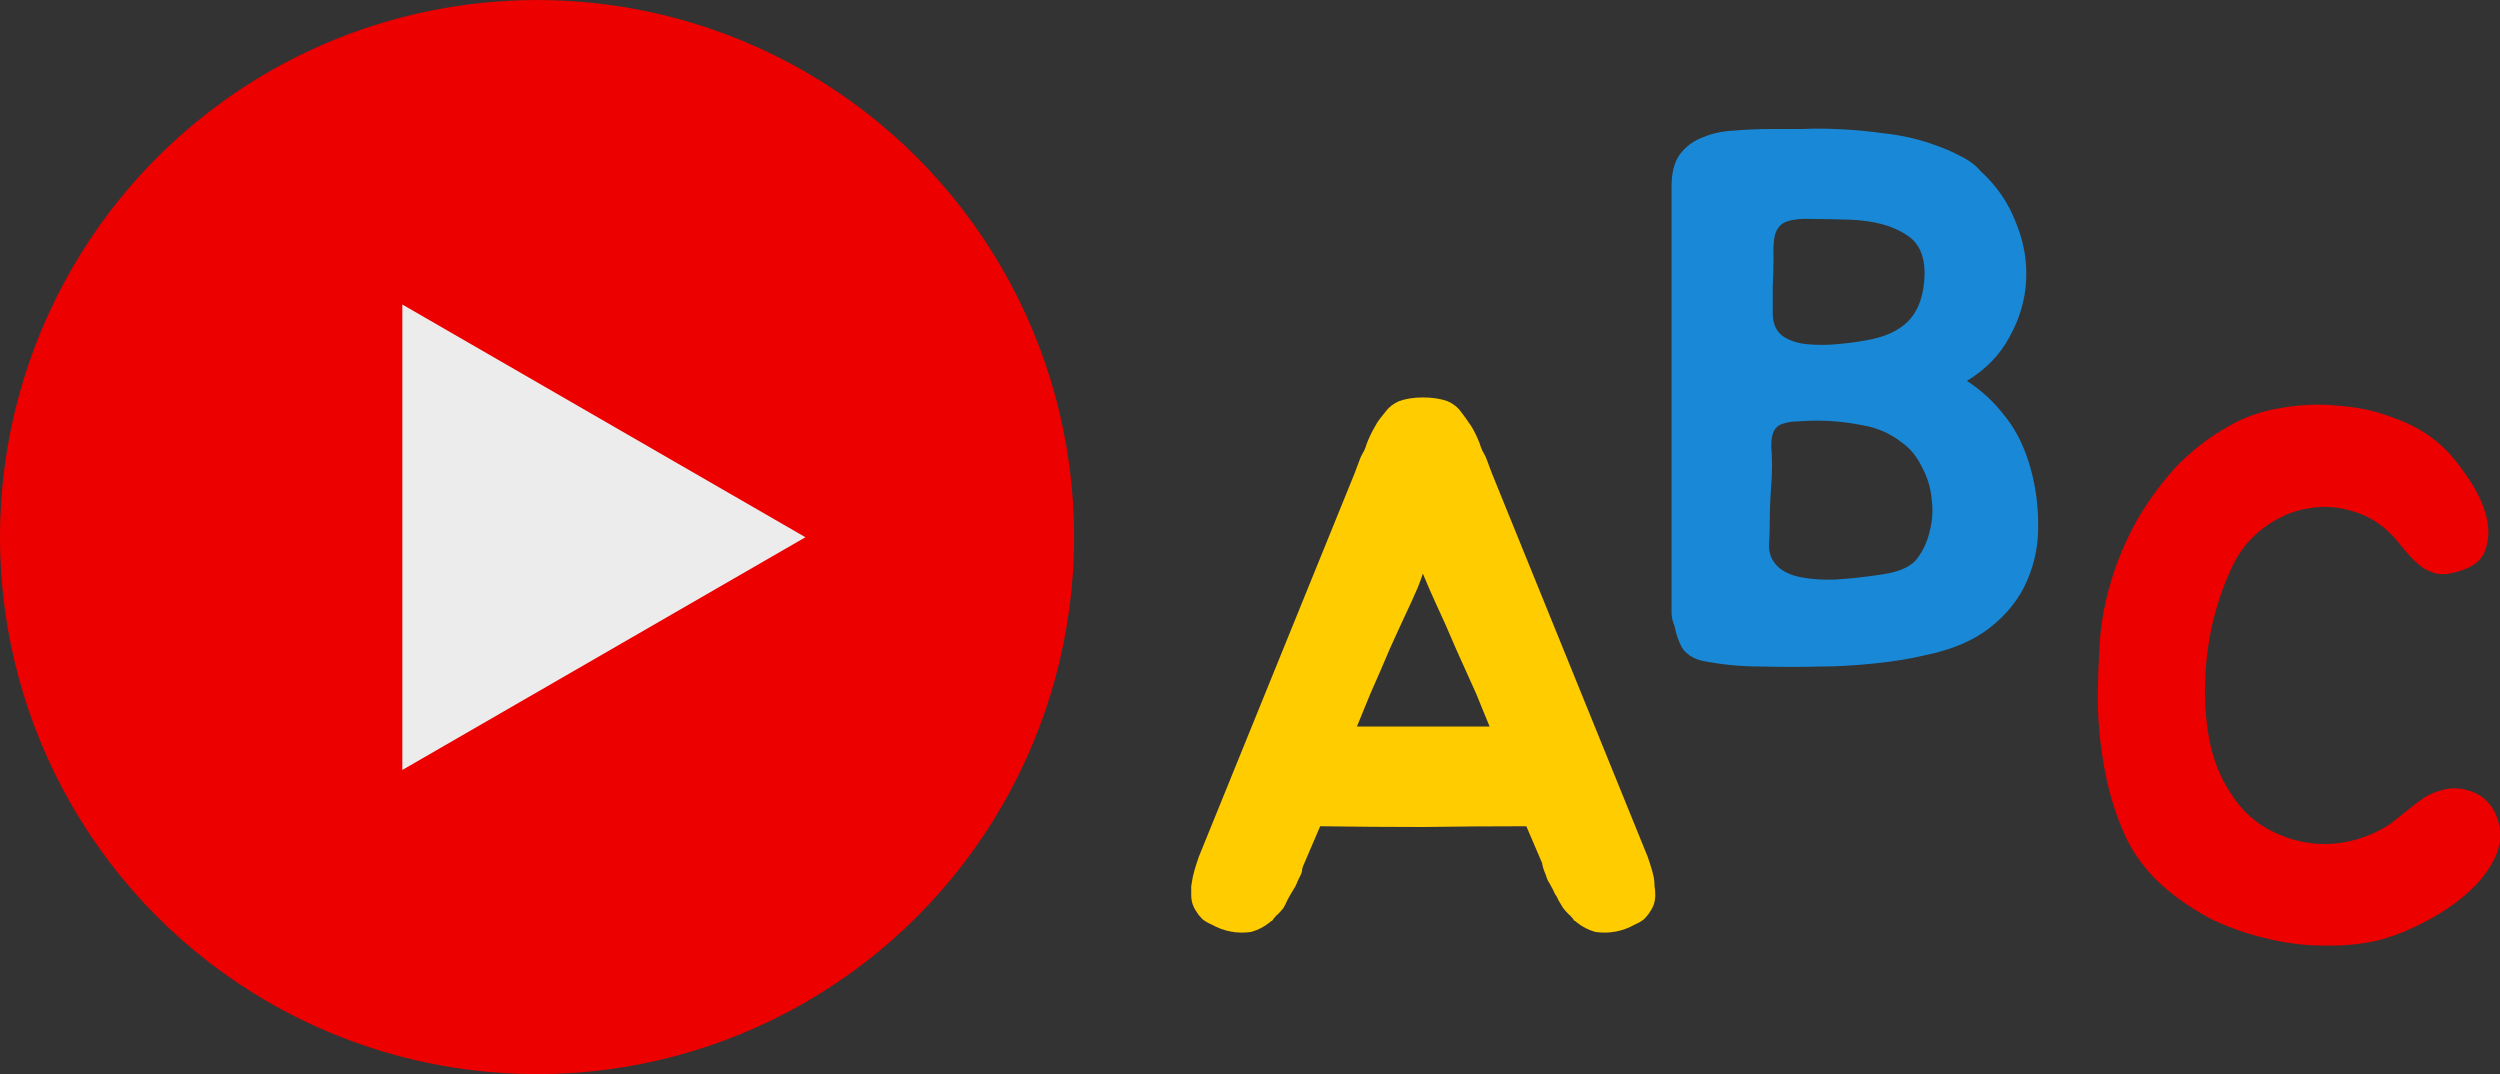 <?xml version="1.0" encoding="UTF-8" standalone="no"?>
<!-- Created with Inkscape (http://www.inkscape.org/) -->

<svg
   xmlns:dc="http://purl.org/dc/elements/1.1/"
   xmlns:cc="http://creativecommons.org/ns#"
   xmlns:rdf="http://www.w3.org/1999/02/22-rdf-syntax-ns#"
   xmlns:svg="http://www.w3.org/2000/svg"
   xmlns="http://www.w3.org/2000/svg"
   xmlns:sodipodi="http://sodipodi.sourceforge.net/DTD/sodipodi-0.dtd"
   xmlns:inkscape="http://www.inkscape.org/namespaces/inkscape"
   width="232.748mm"
   height="100mm"
   viewBox="0 0 232.748 100"
   version="1.1"
   id="svg8"
   sodipodi:docname="logo.svg"
   inkscape:version="0.92.5 (2060ec1f9f, 2020-04-08)">
  <rect x="0" y="0" width="232.748" height="100" fill="#333333" stroke="none"/>
  <defs
     id="defs2" />
  <sodipodi:namedview
     id="base"
     pagecolor="#ffffff"
     bordercolor="#666666"
     borderopacity="1.0"
     inkscape:pageopacity="0.0"
     inkscape:pageshadow="2"
     inkscape:zoom="0.7"
     inkscape:cx="588.85283"
     inkscape:cy="89.40843"
     inkscape:document-units="mm"
     inkscape:current-layer="layer1"
     showgrid="false"
     inkscape:window-width="1440"
     inkscape:window-height="786"
     inkscape:window-x="0"
     inkscape:window-y="27"
     inkscape:window-maximized="1"
     fit-margin-top="0"
     fit-margin-left="0"
     fit-margin-right="0"
     fit-margin-bottom="0" />
  <g
     inkscape:label="Capa 1"
     inkscape:groupmode="layer"
     id="layer1"
     transform="translate(126.133,-168.224)">
    <g
       id="g1079"
       transform="translate(0,3.646)">
      <circle
         r="50"
         cy="214.579"
         cx="-76.133"
         id="path1066"
         style="opacity:1;fill:#ec0000;fill-opacity:1;stroke:none;stroke-width:2.065;stroke-linecap:round;stroke-linejoin:miter;stroke-miterlimit:4;stroke-dasharray:none;stroke-dashoffset:0;stroke-opacity:1" />
      <g
         style="stroke-width:0.44"
         transform="matrix(2.272,0,0,2.272,-319.333,-260.73)"
         id="g1074">
        <path
           sodipodi:type="star"
           style="opacity:1;fill:#ececec;fill-opacity:1;stroke:none;stroke-width:2.145;stroke-linecap:round;stroke-linejoin:miter;stroke-miterlimit:4;stroke-dasharray:none;stroke-dashoffset:0;stroke-opacity:1"
           id="path1068"
           sodipodi:sides="3"
           sodipodi:cx="24.321527"
           sodipodi:cy="206.6629"
           sodipodi:r1="25.970568"
           sodipodi:r2="12.985284"
           sodipodi:arg1="0.52359878"
           sodipodi:arg2="1.5707963"
           inkscape:flatsided="true"
           inkscape:rounded="0"
           inkscape:randomized="0"
           d="m 46.813,219.648 -44.982,0 22.491,-38.956 z"
           inkscape:transform-center-y="5.281411e-06"
           transform="matrix(0,0.424,-0.424,0,194.652,198.897)"
           inkscape:transform-center-x="-2.7508756" />
      </g>
    </g>
    <g
       style="fill:#000000;stroke-width:0.364"
       id="g999"
       transform="matrix(0.727,0,0,0.727,-15.229,180.199)">
      <g
         transform="translate(-3.84,-39.041)"
         id="g2261"
         style="fill:#000000;stroke-width:0.364">
        <path
           style="fill:#ffcc00;fill-opacity:1;stroke:none;stroke-width:1.966;stroke-miterlimit:4;stroke-dasharray:none;stroke-opacity:1"
           inkscape:connector-curvature="0"
           d="m 63.072,134.906 c 0.064,0.384 0.096,0.768 0.096,1.152 0.064,0.32 0.096,0.704 0.096,1.152 0,0.768 -0.224,1.472 -0.672,2.112 -0.192,0.32 -0.448,0.64 -0.768,0.96 -0.32,0.256 -0.704,0.48 -1.152,0.672 -1.6,0.896 -3.296,1.216 -5.088,0.96 -0.896,-0.256 -1.696,-0.672 -2.4,-1.248 -0.128,-0.128 -0.224,-0.192 -0.288,-0.192 -0.064,-0.064 -0.128,-0.16 -0.192,-0.288 -0.064,-0.064 -0.128,-0.128 -0.192,-0.192 -0.064,-0.128 -0.16,-0.224 -0.288,-0.288 -0.32,-0.32 -0.576,-0.608 -0.768,-0.864 -0.192,-0.32 -0.384,-0.64 -0.576,-0.96 -0.128,-0.32 -0.288,-0.608 -0.48,-0.864 -0.128,-0.32 -0.288,-0.64 -0.48,-0.96 -0.128,-0.256 -0.256,-0.48 -0.384,-0.672 -0.128,-0.256 -0.224,-0.512 -0.288,-0.768 -0.256,-0.576 -0.416,-1.088 -0.48,-1.536 l -2.016,-4.704 c -4.416,0 -8.832,0.032 -13.248,0.096 -4.352,0 -8.736,-0.032 -13.152,-0.096 l -2.016,4.704 c -0.128,0.256 -0.224,0.512 -0.288,0.768 0,0.256 -0.064,0.512 -0.192,0.768 -0.128,0.256 -0.256,0.512 -0.384,0.768 -0.064,0.192 -0.16,0.416 -0.288,0.672 -0.192,0.32 -0.384,0.64 -0.576,0.96 -0.128,0.256 -0.288,0.544 -0.48,0.864 -0.128,0.32 -0.288,0.64 -0.48,0.96 -0.192,0.256 -0.448,0.544 -0.768,0.864 -0.128,0.064 -0.224,0.16 -0.288,0.288 -0.064,0.064 -0.128,0.128 -0.192,0.192 -0.064,0.128 -0.128,0.224 -0.192,0.288 -0.064,0 -0.16,0.064 -0.288,0.192 -0.704,0.576 -1.504,0.992 -2.4,1.248 -1.792,0.256 -3.488,-0.064 -5.088,-0.96 -0.448,-0.192 -0.832,-0.416 -1.152,-0.672 -0.32,-0.32 -0.576,-0.64 -0.768,-0.96 -0.448,-0.64 -0.672,-1.344 -0.672,-2.112 0,-0.448 0,-0.832 0,-1.152 0.064,-0.384 0.128,-0.768 0.192,-1.152 0.128,-0.576 0.288,-1.152 0.48,-1.728 0.192,-0.576 0.288,-0.864 0.288,-0.864 l 19.968,-49.152 0.576,-1.536 c 0.128,-0.384 0.288,-0.736 0.48,-1.056 0.192,-0.32 0.352,-0.704 0.48,-1.152 0.32,-0.832 0.672,-1.568 1.056,-2.208 0.192,-0.384 0.416,-0.736 0.672,-1.056 0.256,-0.32 0.512,-0.64 0.768,-0.96 0.384,-0.512 0.928,-0.928 1.632,-1.248 0.896,-0.32 1.92,-0.48 3.072,-0.48 1.216,0 2.272,0.16 3.168,0.48 0.704,0.32 1.248,0.736 1.632,1.248 0.448,0.576 0.928,1.248 1.44,2.016 0.384,0.64 0.736,1.376 1.056,2.208 0.128,0.448 0.288,0.832 0.48,1.152 0.192,0.32 0.352,0.672 0.48,1.056 l 0.576,1.536 19.968,49.152 c 0,0 0.096,0.288 0.288,0.864 0.192,0.576 0.352,1.152 0.48,1.728 z m -22.752,-23.52 c -0.832,-1.856 -1.696,-3.776 -2.592,-5.76 -0.832,-1.984 -1.728,-4 -2.688,-6.048 -0.256,-0.576 -0.512,-1.152 -0.768,-1.728 -0.256,-0.64 -0.512,-1.248 -0.768,-1.824 -0.192,0.576 -0.416,1.184 -0.672,1.824 -0.256,0.576 -0.512,1.152 -0.768,1.728 -0.96,2.048 -1.888,4.064 -2.784,6.048 -0.832,1.984 -1.664,3.904 -2.496,5.76 l -1.728,4.224 h 16.992 z"
           id="path25" />
        <path
           style="fill:#ec0000;fill-opacity:1;stroke:none;stroke-width:1.966;stroke-miterlimit:4;stroke-dasharray:none;stroke-opacity:1"
           inkscape:connector-curvature="0"
           d="m 170.816,126.661 c 0.832,1.856 0.864,3.68 0.096,5.472 -0.768,1.728 -1.984,3.328 -3.648,4.8 -1.664,1.472 -3.584,2.752 -5.76,3.84 -2.112,1.088 -4.128,1.856 -6.048,2.304 -2.112,0.448 -4.352,0.64 -6.72,0.576 -2.304,0 -4.64,-0.288 -7.008,-0.864 -2.304,-0.512 -4.576,-1.28 -6.816,-2.304 -2.176,-1.088 -4.192,-2.4 -6.048,-3.936 -2.24,-1.856 -4,-4.064 -5.28,-6.624 -1.216,-2.624 -2.112,-5.408 -2.688,-8.352 -0.576,-2.944 -0.896,-5.888 -0.96,-8.832 0,-3.008 0.096,-5.824 0.288,-8.448 0.192,-2.368 0.672,-4.832 1.44,-7.392 0.768,-2.56 1.824,-5.056 3.168,-7.488 1.408,-2.496 3.072,-4.8 4.992,-6.912 1.984,-2.112 4.288,-3.904 6.912,-5.376 1.984,-1.152 4.192,-1.92 6.624,-2.304 2.496,-0.448 4.992,-0.544 7.488,-0.288 2.56,0.192 4.96,0.736 7.2,1.632 2.304,0.832 4.256,1.984 5.856,3.456 1.024,0.896 2.08,2.144 3.168,3.744 1.152,1.6 1.984,3.232 2.496,4.896 0.512,1.664 0.512,3.232 0,4.704 -0.448,1.408 -1.728,2.368 -3.84,2.88 -0.896,0.256 -1.696,0.32 -2.4,0.192 -0.704,-0.192 -1.344,-0.48 -1.92,-0.864 -0.576,-0.448 -1.12,-0.96 -1.632,-1.536 -0.512,-0.576 -0.992,-1.152 -1.44,-1.728 -1.536,-1.856 -3.328,-3.104 -5.376,-3.744 -2.048,-0.704 -4.096,-0.864 -6.144,-0.48 -1.984,0.32 -3.872,1.152 -5.664,2.496 -1.728,1.28 -3.072,2.944 -4.032,4.992 -1.024,2.176 -1.856,4.576 -2.496,7.2 -0.576,2.56 -0.896,5.184 -0.96,7.872 -0.064,2.624 0.16,5.184 0.672,7.68 0.576,2.496 1.536,4.704 2.88,6.624 1.024,1.536 2.272,2.784 3.744,3.744 1.536,0.96 3.168,1.632 4.896,2.016 1.728,0.384 3.456,0.448 5.184,0.192 1.792,-0.256 3.52,-0.832 5.184,-1.728 0.512,-0.256 1.056,-0.608 1.632,-1.056 0.64,-0.512 1.28,-1.024 1.92,-1.536 0.64,-0.512 1.28,-0.992 1.92,-1.44 0.704,-0.448 1.44,-0.768 2.208,-0.96 1.152,-0.384 2.4,-0.352 3.744,0.096 1.408,0.448 2.464,1.376 3.168,2.784 z"
           id="path29" />
        <path
           style="fill:#1989d7;fill-opacity:1;stroke:none;stroke-width:1.966;stroke-miterlimit:4;stroke-dasharray:none;stroke-opacity:1"
           inkscape:connector-curvature="0"
           d="m 103.173,71.345 c 1.856,1.216 3.424,2.656 4.704,4.32 1.344,1.6 2.4,3.584 3.168,5.952 0.832,2.624 1.248,5.28 1.248,7.968 0.064,2.624 -0.416,5.088 -1.44,7.392 -0.96,2.24 -2.528,4.224 -4.704,5.952 -2.112,1.664 -4.896,2.848 -8.352,3.552 -1.856,0.448 -4.032,0.8 -6.528,1.056 -2.496,0.256 -4.736,0.384 -6.72,0.384 -2.496,0.064 -5.088,0.064 -7.776,0 -2.624,0 -5.184,-0.256 -7.68,-0.768 -1.088,-0.32 -1.888,-0.864 -2.4,-1.632 -0.448,-0.832 -0.768,-1.76 -0.96,-2.784 -0.256,-0.576 -0.384,-1.152 -0.384,-1.728 V 46.481 c 0,-1.792 0.352,-3.168 1.056,-4.128 0.768,-1.024 1.76,-1.76 2.976,-2.208 1.216,-0.512 2.592,-0.8 4.128,-0.864 1.536,-0.128 3.136,-0.192 4.8,-0.192 1.28,0 2.56,0 3.84,0 1.344,-0.064 2.688,-0.064 4.032,0 2.112,0.064 4.288,0.256 6.528,0.576 2.304,0.256 4.48,0.768 6.528,1.536 0.96,0.32 1.984,0.768 3.072,1.344 1.088,0.512 1.952,1.152 2.592,1.92 2.048,1.856 3.552,4.032 4.512,6.528 1.024,2.432 1.472,4.928 1.344,7.488 -0.128,2.496 -0.832,4.896 -2.112,7.2 -1.216,2.304 -3.04,4.192 -5.472,5.664 z m -16.8,25.44 c 1.984,-0.128 4,-0.352 6.048,-0.672 2.048,-0.32 3.456,-0.928 4.224,-1.824 0.832,-1.024 1.408,-2.208 1.728,-3.552 0.384,-1.408 0.48,-2.816 0.288,-4.224 -0.128,-1.472 -0.544,-2.848 -1.248,-4.128 -0.64,-1.344 -1.504,-2.4 -2.592,-3.168 -1.472,-1.152 -3.168,-1.888 -5.088,-2.208 -1.92,-0.384 -3.808,-0.576 -5.664,-0.576 -0.896,0 -1.728,0.032 -2.496,0.096 -0.704,0 -1.344,0.096 -1.92,0.288 -0.512,0.128 -0.896,0.416 -1.152,0.864 -0.256,0.448 -0.384,1.12 -0.384,2.016 0.128,1.664 0.128,3.328 0,4.992 -0.128,1.664 -0.192,3.264 -0.192,4.8 0,0.896 -0.032,1.888 -0.096,2.976 0,1.024 0.352,1.888 1.056,2.592 0.704,0.704 1.728,1.184 3.072,1.44 1.344,0.256 2.816,0.352 4.416,0.288 z m 1.92,-46.08 c -1.984,-0.064 -3.648,-0.096 -4.992,-0.096 -1.28,-0.064 -2.304,0.032 -3.072,0.288 -0.704,0.192 -1.216,0.672 -1.536,1.44 -0.256,0.704 -0.352,1.792 -0.288,3.264 0,1.216 -0.032,2.432 -0.096,3.648 0,1.152 0,2.304 0,3.456 0,1.28 0.416,2.24 1.248,2.88 0.832,0.576 1.856,0.928 3.072,1.056 1.28,0.128 2.592,0.128 3.936,0 1.408,-0.128 2.624,-0.288 3.648,-0.48 2.304,-0.384 4.064,-1.152 5.28,-2.304 1.28,-1.216 2.016,-2.976 2.208,-5.28 0.256,-2.88 -0.512,-4.864 -2.304,-5.952 -1.728,-1.152 -4.096,-1.792 -7.104,-1.92 z"
           id="path33" />
      </g>
    </g>
  </g>
</svg>
